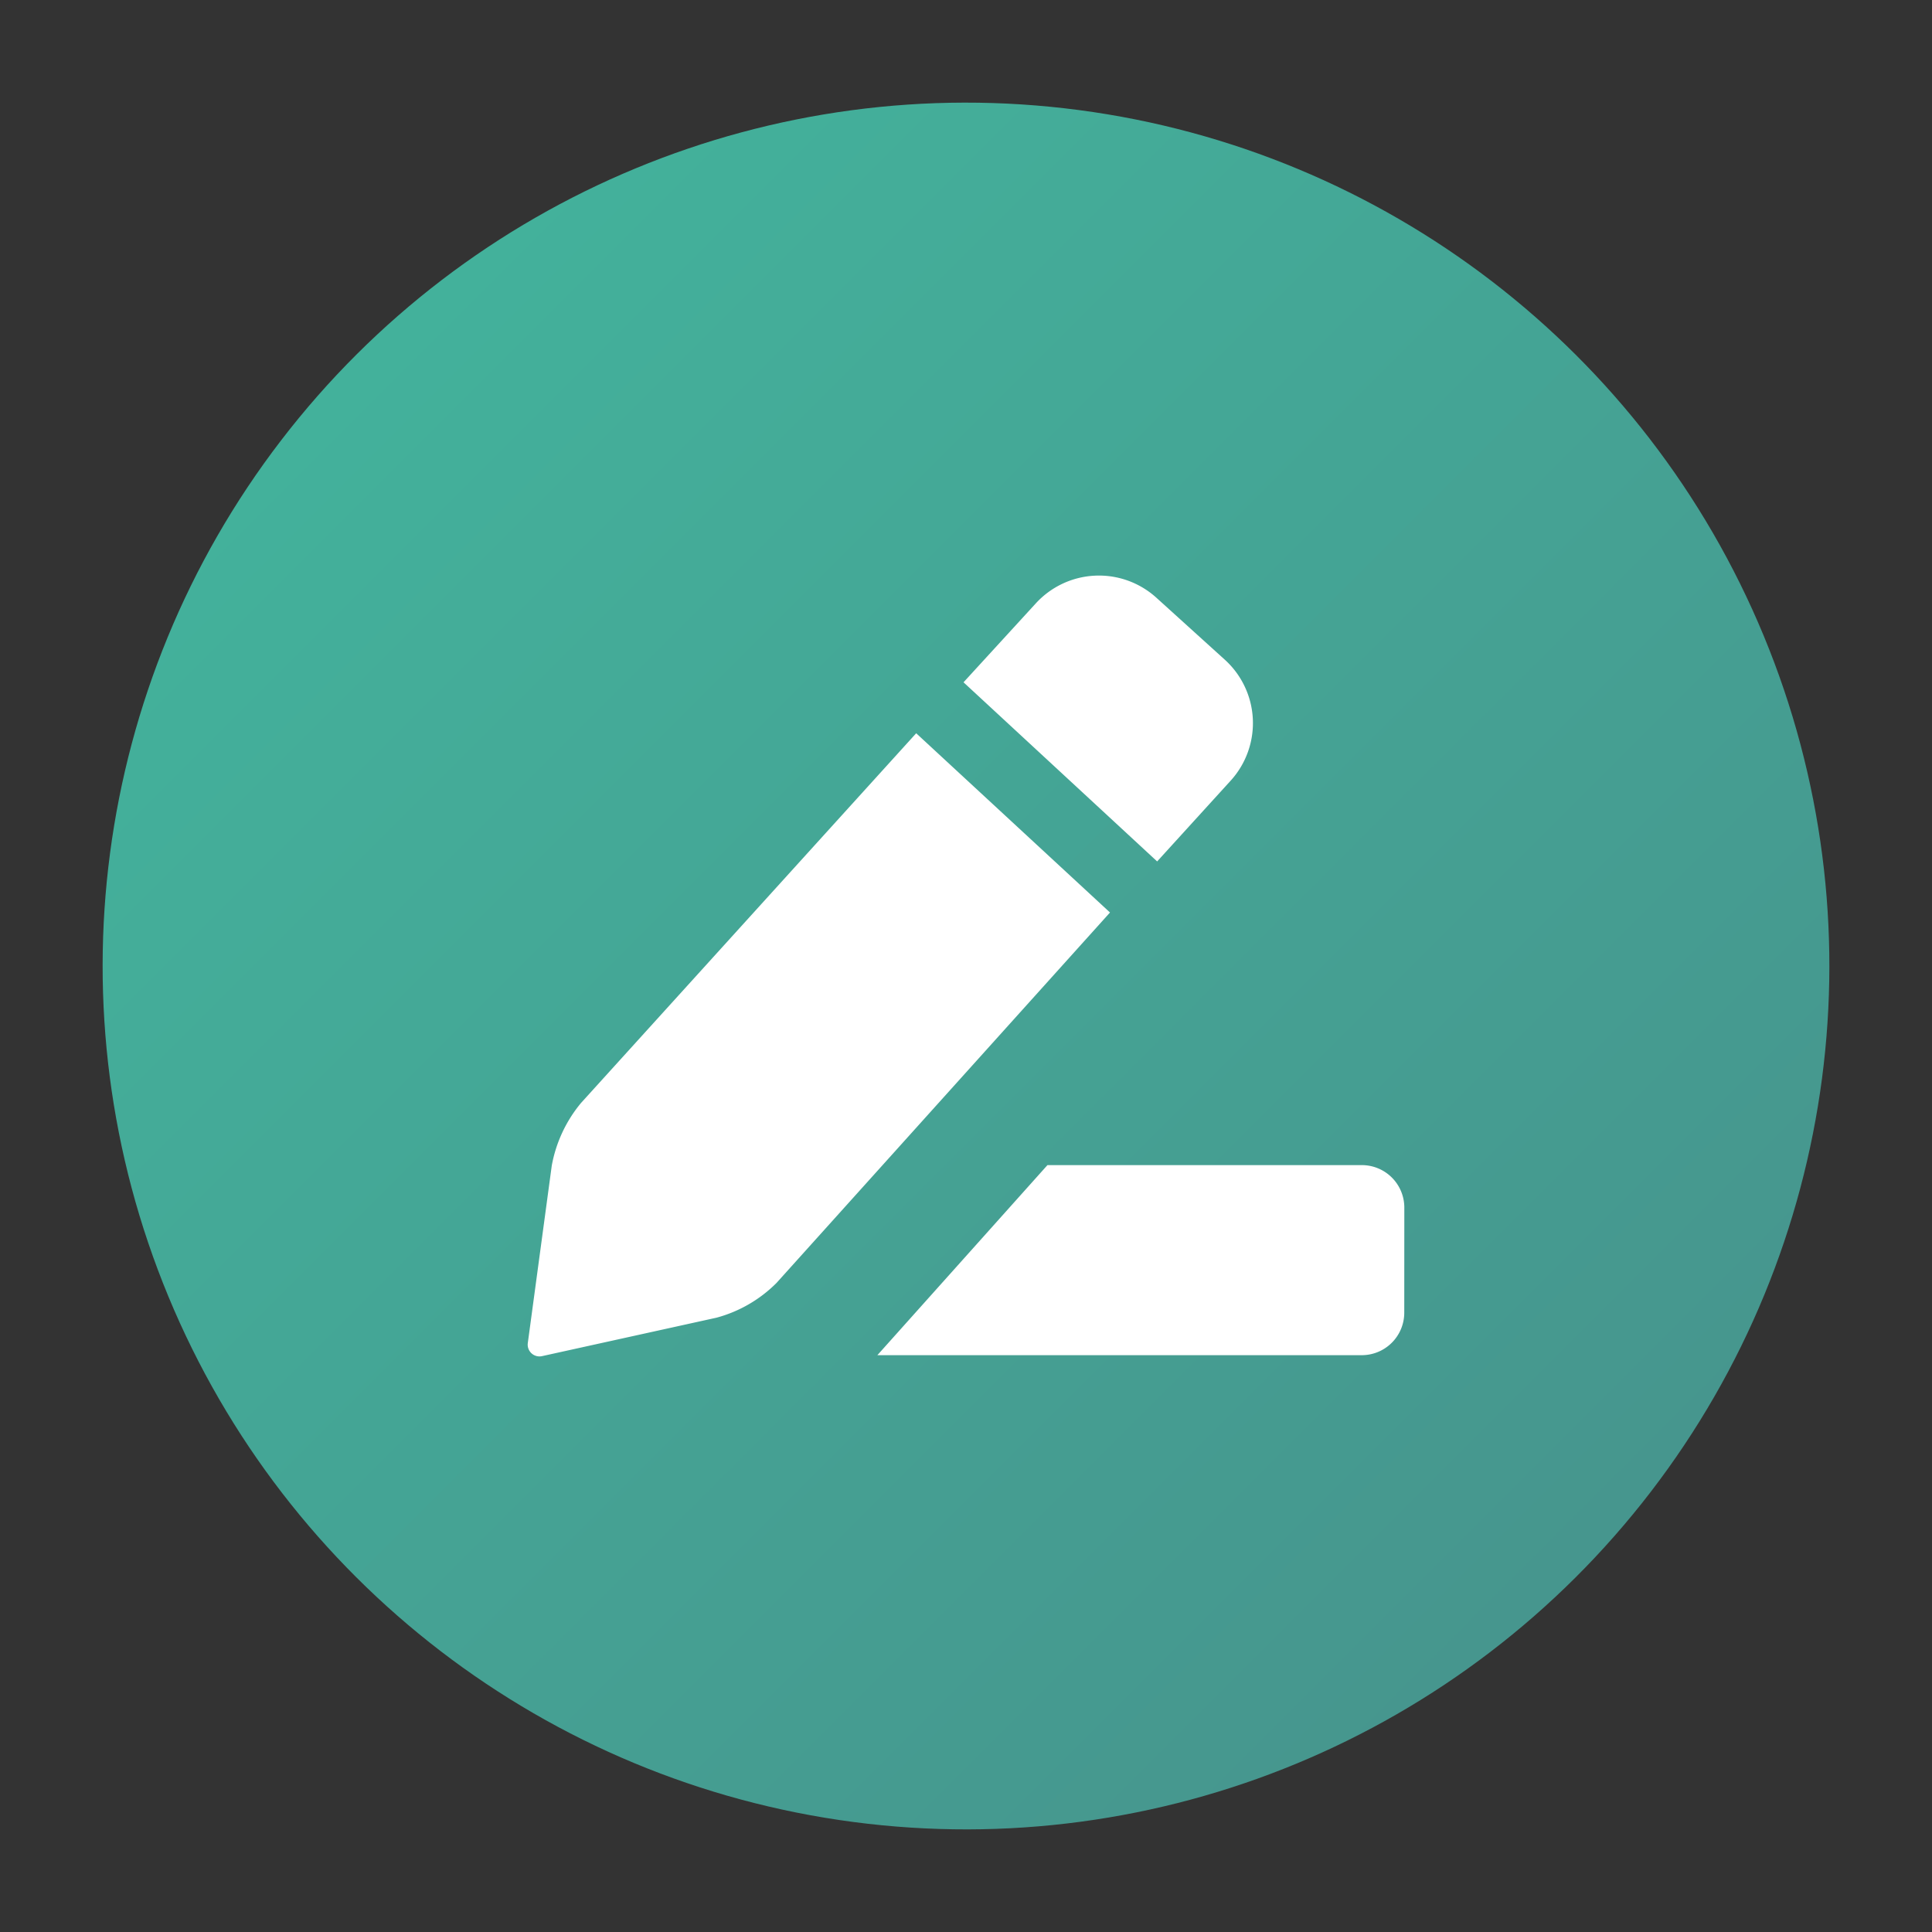 <svg xmlns="http://www.w3.org/2000/svg" xmlns:xlink="http://www.w3.org/1999/xlink" viewBox="0 0 32 32"><rect x="0" y="0" width="32" height="32" fill="#333333" stroke="none"/><defs><style>.cls-1{fill:url(#linear-gradient);}.cls-2{fill:#fff;}</style><linearGradient id="linear-gradient" x1="4.56" y1="4.56" x2="27.44" y2="27.44" gradientTransform="translate(7.341 -4.905) rotate(22.5)" gradientUnits="userSpaceOnUse"><stop offset="0" stop-color="#43b39c"/><stop offset="1" stop-color="#46948d"/></linearGradient></defs><title>color-registrations-app</title><g id="New"><circle class="cls-1" cx="16" cy="16" r="14.3" transform="translate(-4.905 7.341) rotate(-22.5)"/><path class="cls-2" d="M17.157,9.993a1.417,1.417,0,0,1,1.996-.093l1.133,1.026a1.417,1.417,0,0,1,.097,2.005l-1.217,1.337L15.959,11.301ZM11.868,21.825l-2.891.637a.195.195,0,0,1-.235-.216l.397-2.94a2.258,2.258,0,0,1,.485-1.038l5.551-6.123L18.385,15.114l-5.524,6.136A2.22,2.22,0,0,1,11.868,21.825Zm11.391-.083a.704.704,0,0,1-.704.704H14.532l2.817-3.148h5.207a.704.704,0,0,1,.704.704Z"/></g></svg>